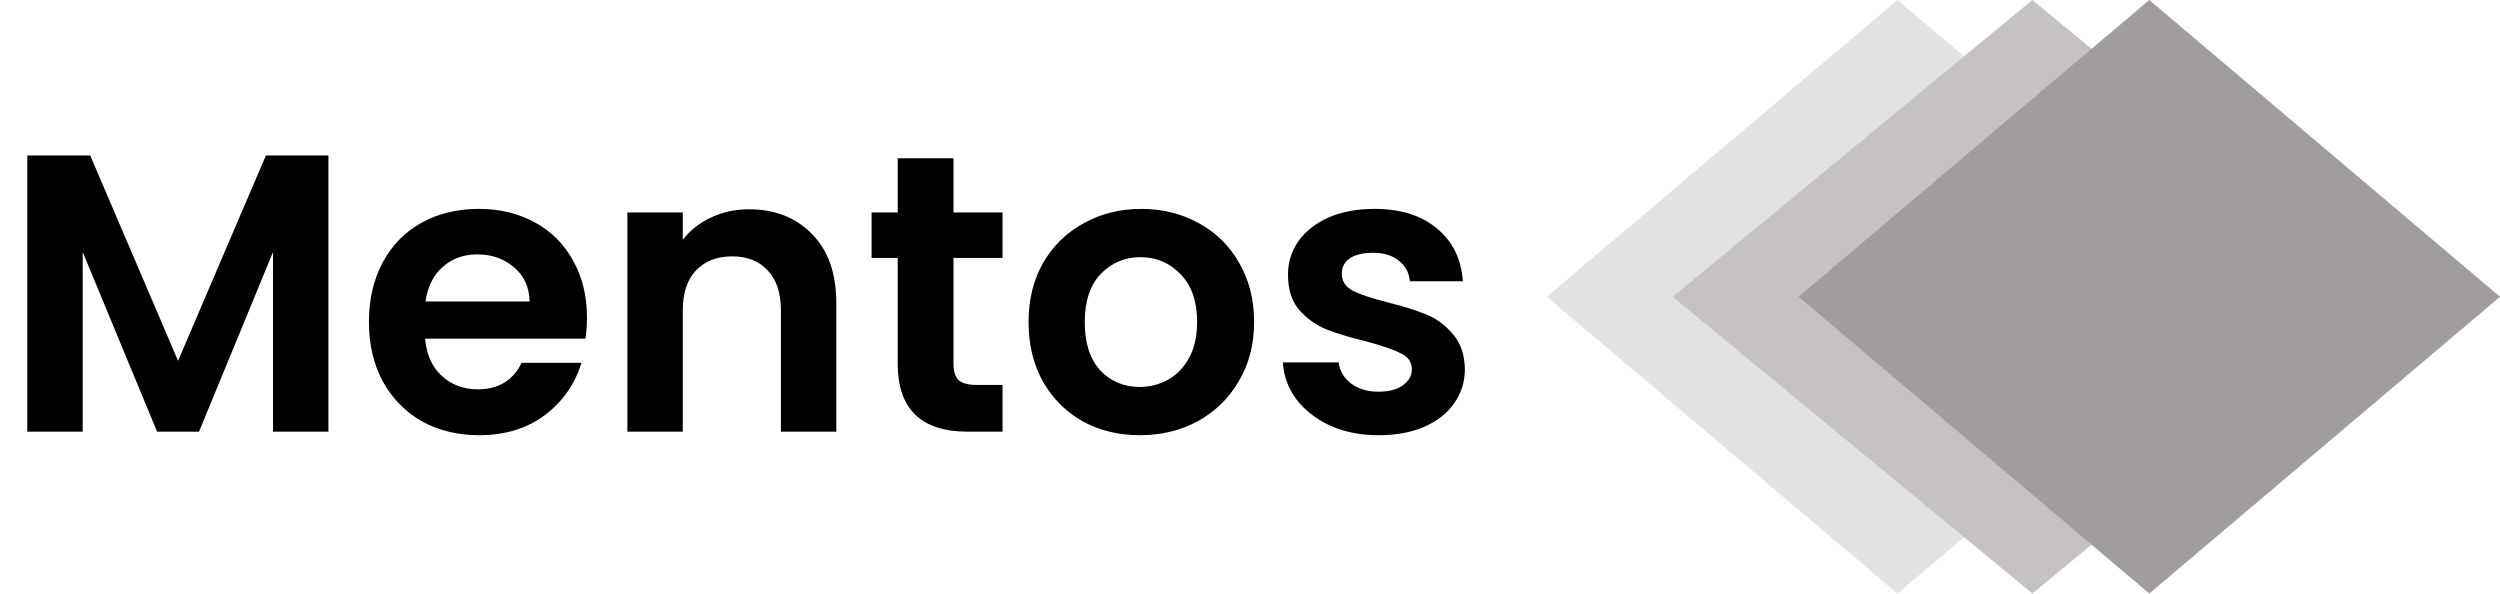 <svg width="139" height="33" viewBox="0 0 139 33" fill="none" xmlns="http://www.w3.org/2000/svg">
<path d="M18.26 8.644V24H15.18V14.012L11.066 24H8.734L4.598 14.012V24H1.518V8.644H5.016L9.9 20.062L14.784 8.644H18.26ZM32.635 17.642C32.635 18.082 32.606 18.478 32.547 18.83H23.637C23.71 19.71 24.018 20.399 24.561 20.898C25.104 21.397 25.771 21.646 26.563 21.646C27.707 21.646 28.521 21.155 29.005 20.172H32.327C31.975 21.345 31.3 22.313 30.303 23.076C29.306 23.824 28.081 24.198 26.629 24.198C25.456 24.198 24.4 23.941 23.461 23.428C22.537 22.9 21.811 22.159 21.283 21.206C20.77 20.253 20.513 19.153 20.513 17.906C20.513 16.645 20.77 15.537 21.283 14.584C21.796 13.631 22.515 12.897 23.439 12.384C24.363 11.871 25.426 11.614 26.629 11.614C27.788 11.614 28.822 11.863 29.731 12.362C30.655 12.861 31.366 13.572 31.865 14.496C32.378 15.405 32.635 16.454 32.635 17.642ZM29.445 16.762C29.43 15.97 29.144 15.339 28.587 14.87C28.03 14.386 27.348 14.144 26.541 14.144C25.778 14.144 25.133 14.379 24.605 14.848C24.092 15.303 23.776 15.941 23.659 16.762H29.445ZM41.637 11.636C43.089 11.636 44.263 12.098 45.157 13.022C46.052 13.931 46.499 15.207 46.499 16.85V24H43.419V17.268C43.419 16.3 43.177 15.559 42.693 15.046C42.209 14.518 41.549 14.254 40.713 14.254C39.863 14.254 39.188 14.518 38.689 15.046C38.205 15.559 37.963 16.3 37.963 17.268V24H34.883V11.812H37.963V13.33C38.374 12.802 38.895 12.391 39.525 12.098C40.171 11.79 40.875 11.636 41.637 11.636ZM53.014 14.342V20.238C53.014 20.649 53.109 20.949 53.3 21.14C53.505 21.316 53.843 21.404 54.312 21.404H55.742V24H53.806C51.21 24 49.912 22.739 49.912 20.216V14.342H48.46V11.812H49.912V8.798H53.014V11.812H55.742V14.342H53.014ZM63.37 24.198C62.196 24.198 61.14 23.941 60.202 23.428C59.263 22.9 58.522 22.159 57.98 21.206C57.452 20.253 57.188 19.153 57.188 17.906C57.188 16.659 57.459 15.559 58.002 14.606C58.559 13.653 59.314 12.919 60.267 12.406C61.221 11.878 62.284 11.614 63.458 11.614C64.631 11.614 65.694 11.878 66.647 12.406C67.601 12.919 68.349 13.653 68.891 14.606C69.449 15.559 69.728 16.659 69.728 17.906C69.728 19.153 69.442 20.253 68.87 21.206C68.312 22.159 67.549 22.9 66.582 23.428C65.628 23.941 64.558 24.198 63.37 24.198ZM63.37 21.514C63.927 21.514 64.448 21.382 64.931 21.118C65.43 20.839 65.826 20.429 66.12 19.886C66.413 19.343 66.559 18.683 66.559 17.906C66.559 16.747 66.251 15.86 65.635 15.244C65.034 14.613 64.293 14.298 63.413 14.298C62.533 14.298 61.793 14.613 61.191 15.244C60.605 15.86 60.312 16.747 60.312 17.906C60.312 19.065 60.597 19.959 61.169 20.59C61.756 21.206 62.489 21.514 63.37 21.514ZM76.651 24.198C75.653 24.198 74.759 24.022 73.967 23.67C73.175 23.303 72.544 22.812 72.075 22.196C71.62 21.58 71.371 20.898 71.327 20.15H74.429C74.487 20.619 74.715 21.008 75.111 21.316C75.521 21.624 76.027 21.778 76.629 21.778C77.215 21.778 77.67 21.661 77.993 21.426C78.33 21.191 78.499 20.891 78.499 20.524C78.499 20.128 78.293 19.835 77.883 19.644C77.487 19.439 76.849 19.219 75.969 18.984C75.059 18.764 74.311 18.537 73.725 18.302C73.153 18.067 72.654 17.708 72.229 17.224C71.818 16.74 71.613 16.087 71.613 15.266C71.613 14.591 71.803 13.975 72.185 13.418C72.581 12.861 73.138 12.421 73.857 12.098C74.59 11.775 75.448 11.614 76.431 11.614C77.883 11.614 79.041 11.981 79.907 12.714C80.772 13.433 81.249 14.408 81.337 15.64H78.389C78.345 15.156 78.139 14.775 77.773 14.496C77.421 14.203 76.944 14.056 76.343 14.056C75.785 14.056 75.353 14.159 75.045 14.364C74.751 14.569 74.605 14.855 74.605 15.222C74.605 15.633 74.81 15.948 75.221 16.168C75.631 16.373 76.269 16.586 77.135 16.806C78.015 17.026 78.741 17.253 79.313 17.488C79.885 17.723 80.376 18.089 80.787 18.588C81.212 19.072 81.432 19.717 81.447 20.524C81.447 21.228 81.249 21.859 80.853 22.416C80.471 22.973 79.914 23.413 79.181 23.736C78.462 24.044 77.619 24.198 76.651 24.198Z" fill="black"/>
<path d="M105.5 0L125 16.5L105.5 33L86 16.5L105.5 0Z" fill="#E3E2E2"/>
<path d="M113 0L133 16.5L113 33L93 16.5L113 0Z" fill="#C6C2C2"/>
<path d="M119.5 0L139 16.5L119.5 33L100 16.5L119.5 0Z" fill="#A19D9D"/>
</svg>
